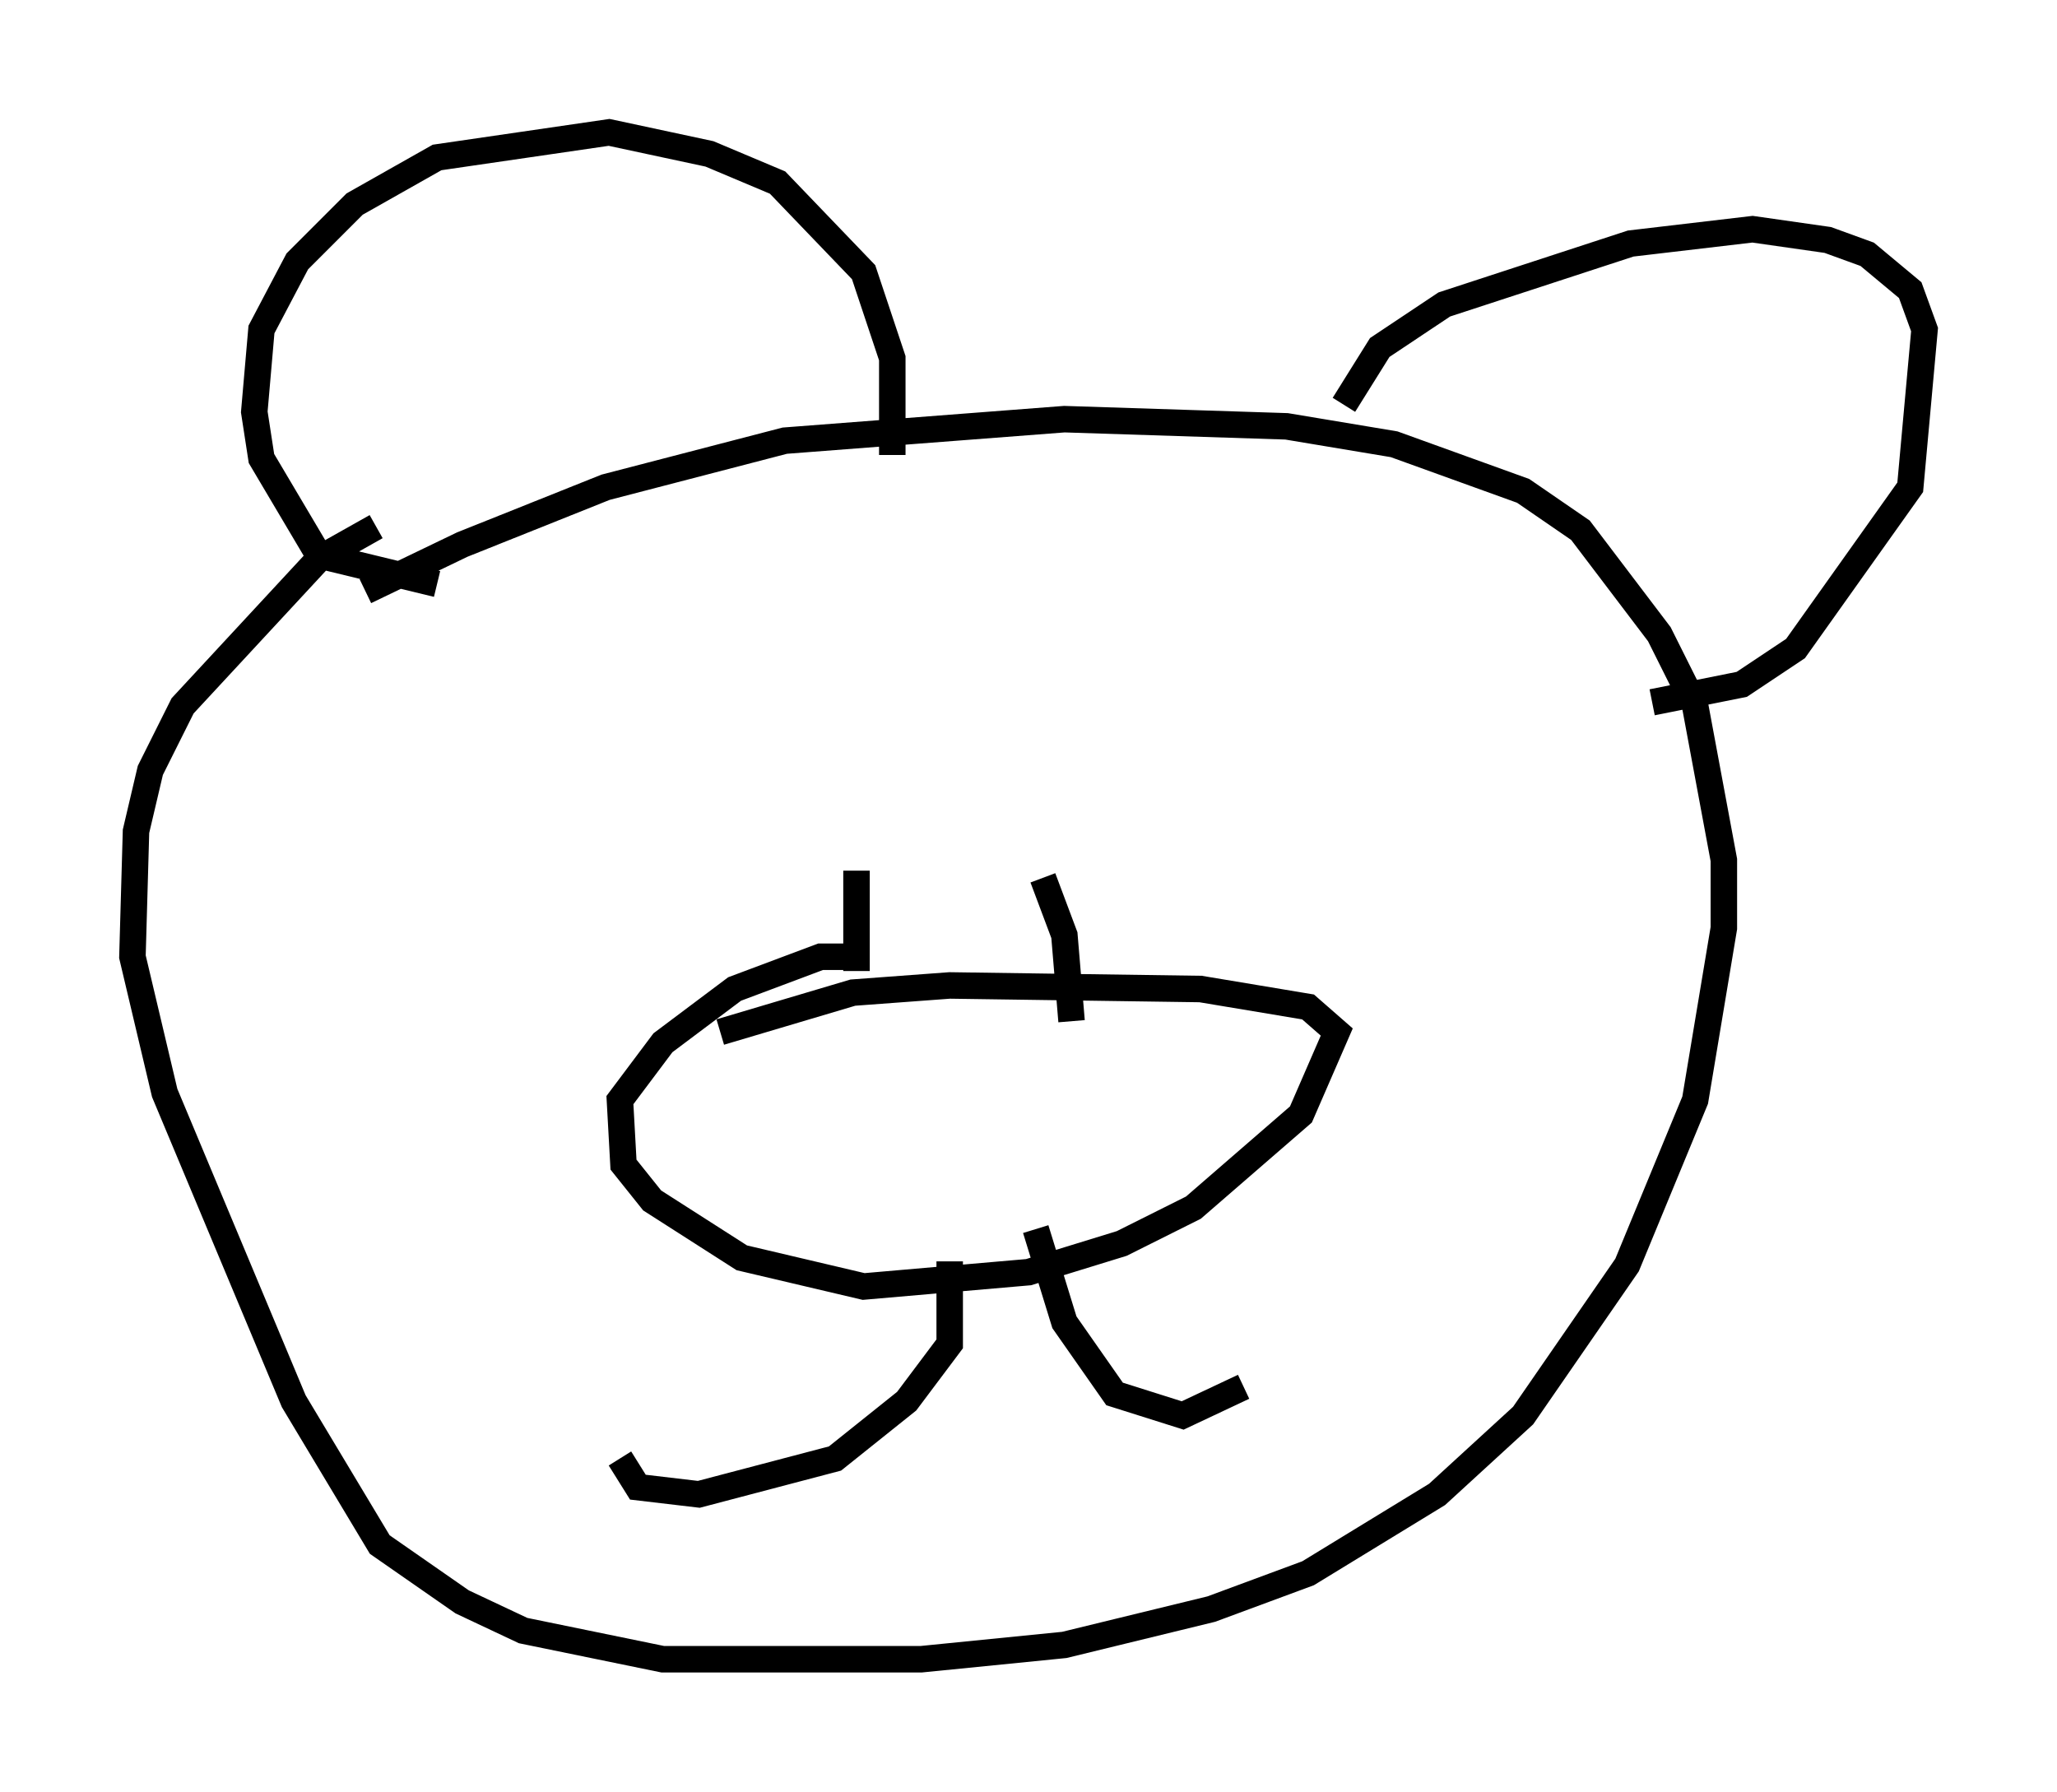 <?xml version="1.0" encoding="utf-8" ?>
<svg baseProfile="full" height="67.645" version="1.1" width="77.658" xmlns="http://www.w3.org/2000/svg" xmlns:ev="http://www.w3.org/2001/xml-events" xmlns:xlink="http://www.w3.org/1999/xlink"><defs /><rect fill="white" height="67.645" width="77.658" x="0" y="0" /><path d="M12.036, 23.944 m1.759, -1.624 l3.654, -1.759 5.413, -2.165 l6.766, -1.759 10.555, -0.812 l8.39, 0.271 4.059, 0.677 l4.871, 1.759 2.165, 1.488 l2.977, 3.924 1.353, 2.706 l1.083, 5.819 0.0, 2.571 l-1.083, 6.495 -2.571, 6.225 l-3.924, 5.683 -3.248, 2.977 l-4.871, 2.977 -3.654, 1.353 l-5.548, 1.353 -5.413, 0.541 l-9.743, 0.0 -5.277, -1.083 l-2.3, -1.083 -3.112, -2.165 l-3.248, -5.413 -4.871, -11.637 l-1.218, -5.142 0.135, -4.736 l0.541, -2.3 1.218, -2.436 l5.142, -5.548 2.165, -1.218 m2.3, 2.165 l-4.465, -1.083 -2.165, -3.654 l-0.271, -1.759 0.271, -3.112 l1.353, -2.571 2.165, -2.165 l3.112, -1.759 6.495, -0.947 l3.789, 0.812 2.571, 1.083 l3.248, 3.383 1.083, 3.248 l0.0, 3.654 m17.05, -1.894 l1.353, -2.165 2.436, -1.624 l7.036, -2.3 4.601, -0.541 l2.842, 0.406 1.488, 0.541 l1.624, 1.353 0.541, 1.488 l-0.541, 5.954 -4.33, 6.089 l-2.03, 1.353 -3.383, 0.677 m-35.182, 12.449 l5.007, -1.488 3.654, -0.271 l9.472, 0.135 4.059, 0.677 l1.083, 0.947 -1.353, 3.112 l-4.059, 3.518 -2.706, 1.353 l-3.518, 1.083 -6.225, 0.541 l-4.601, -1.083 -3.383, -2.165 l-1.083, -1.353 -0.135, -2.436 l1.624, -2.165 2.706, -2.03 l3.248, -1.218 1.218, 0.0 m3.654, 11.502 l0.0, 3.112 -1.624, 2.165 l-2.706, 2.165 -5.142, 1.353 l-2.3, -0.271 -0.677, -1.083 m15.697, -8.66 l1.083, 3.518 1.894, 2.706 l2.571, 0.812 2.3, -1.083 m-14.614, -19.486 l0.0, 3.789 m7.036, -3.518 l0.812, 2.165 0.271, 3.248 " fill="none" stroke="black" stroke-width="1" /></svg>